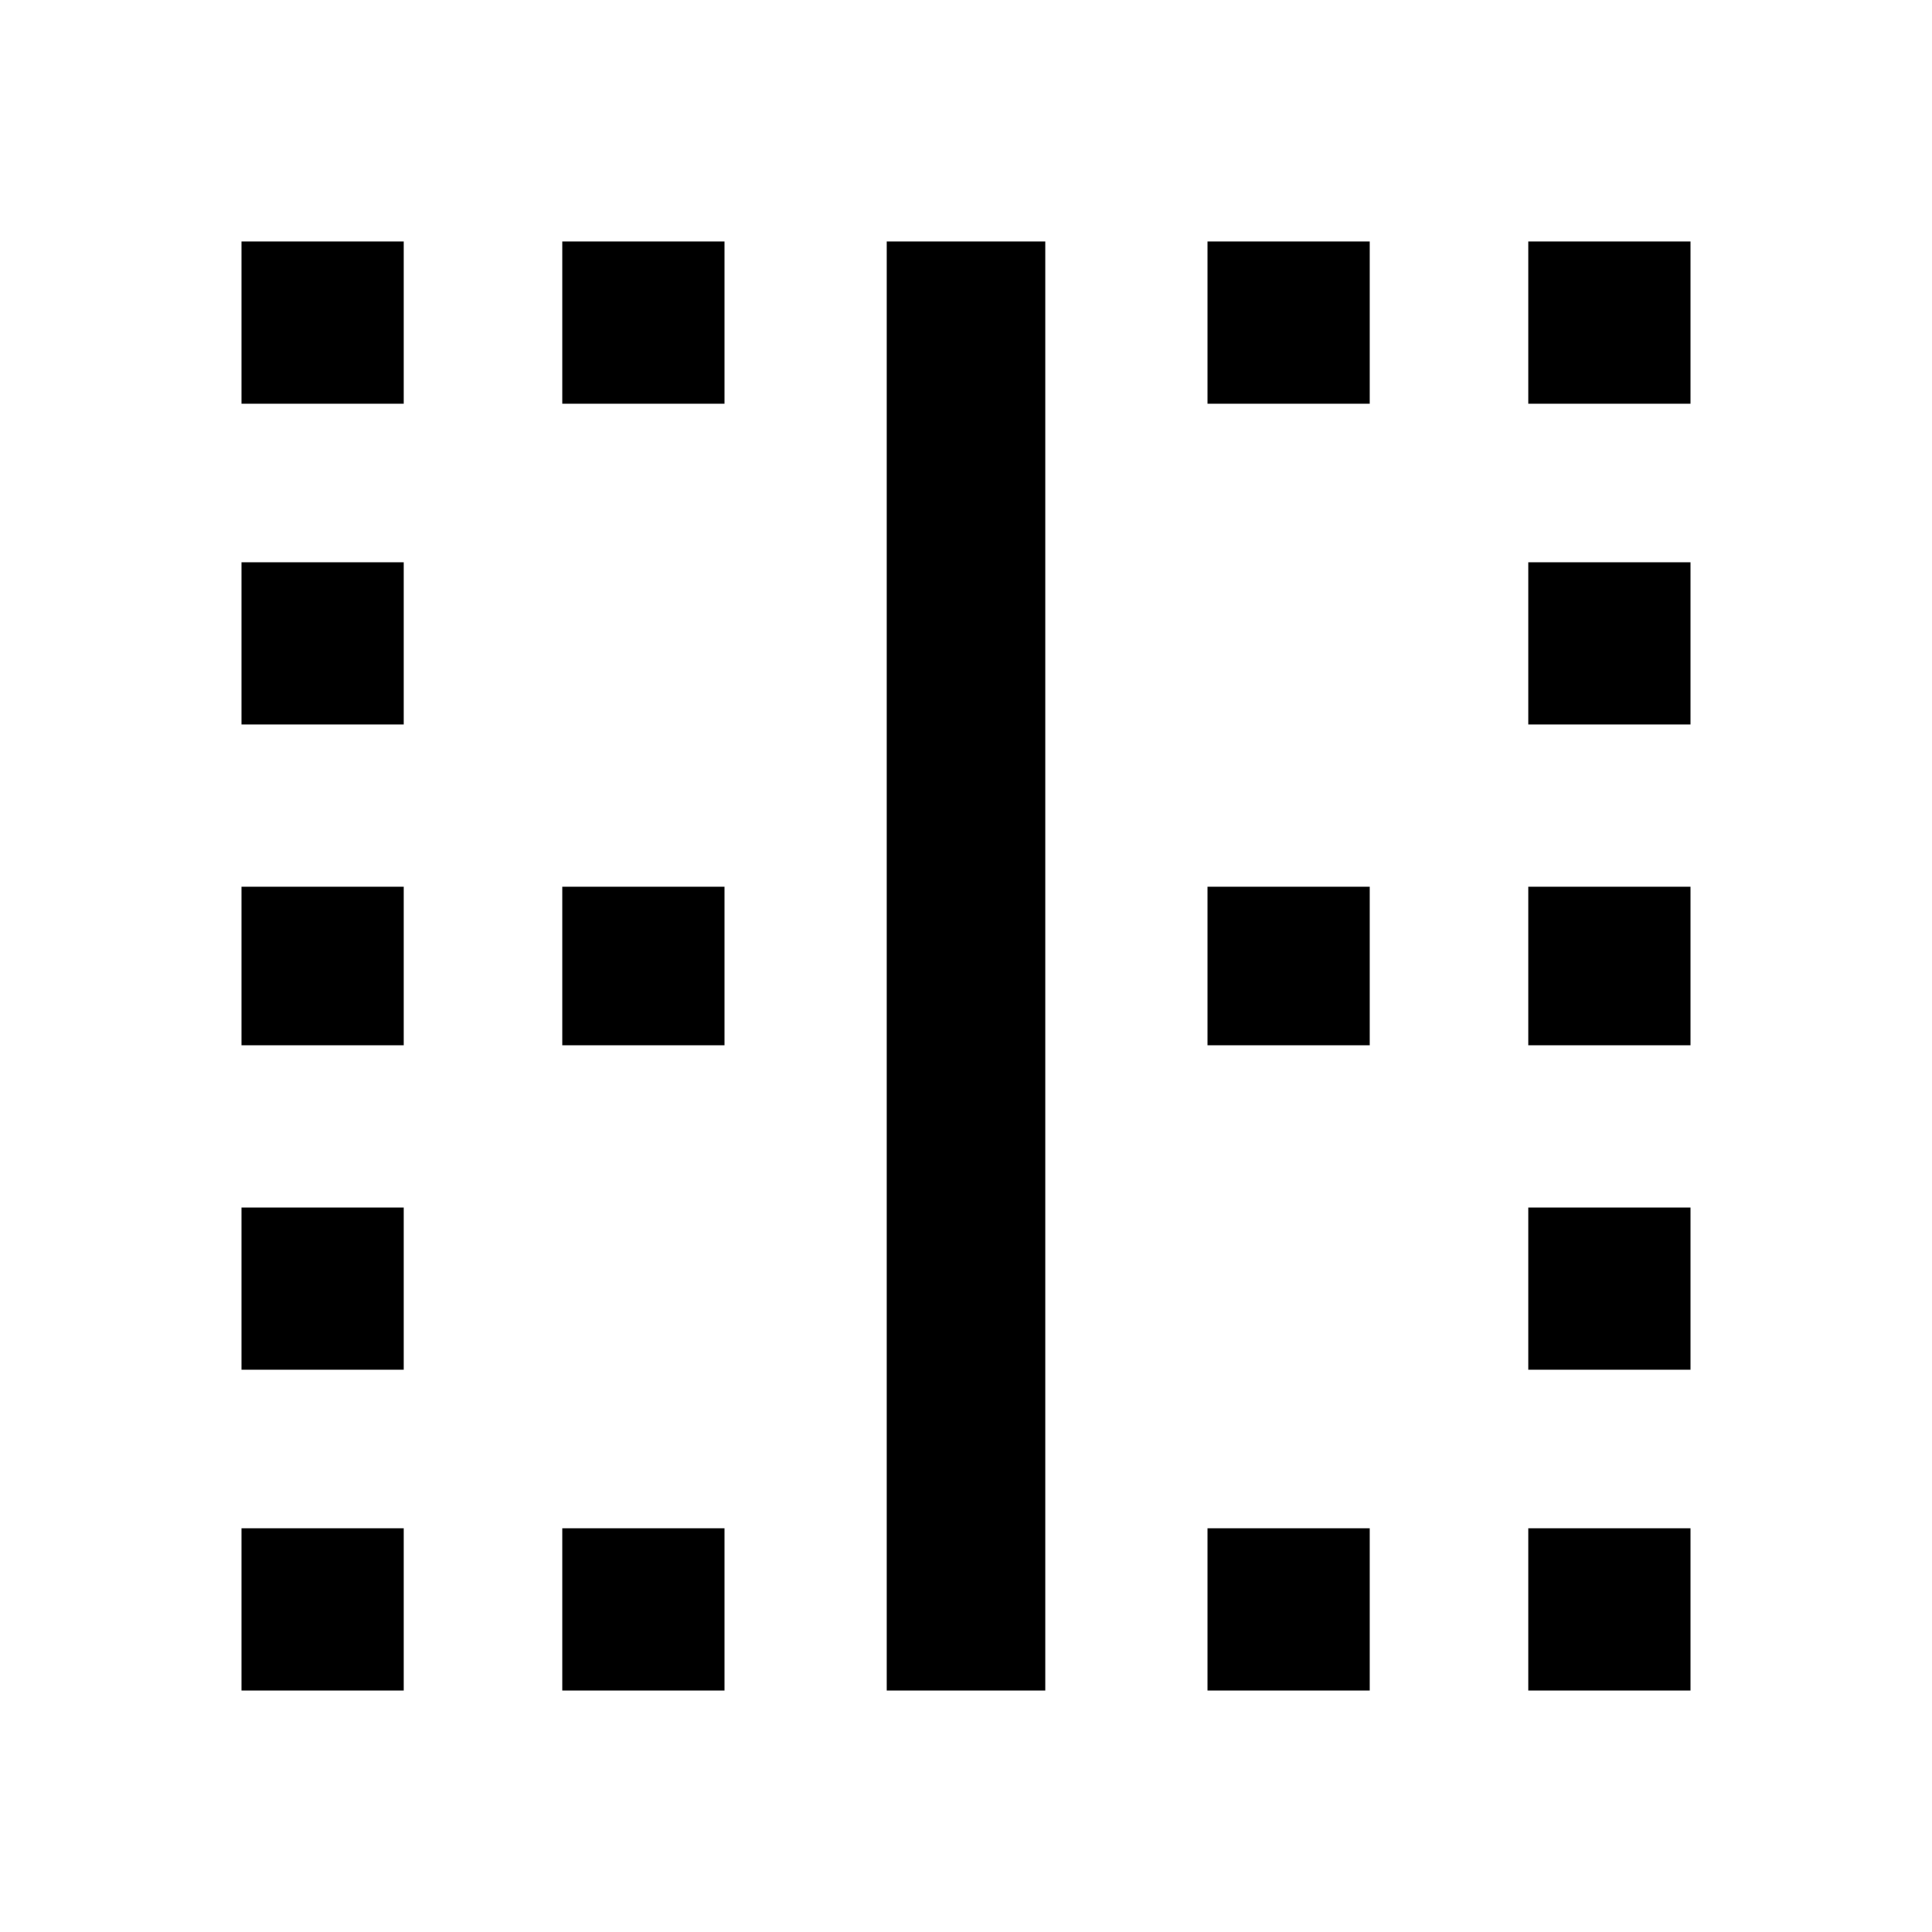 <svg height="1000" width="1000" xmlns="http://www.w3.org/2000/svg"><path d="M625.002 541.014v-82.031h83.984v82.031h-83.984zm0 333.986v-83.985h83.984V875h-83.984zm0 -666.018v-83.984h83.984v83.984h-83.984zm166.016 166.016v-83.984h83.984v83.984h-83.984zm0 -250h83.984v83.984h-83.984v-83.984zm0 416.016v-82.031h83.984v82.031h-83.984zm0 333.986v-83.985h83.984V875h-83.984zm-332.032 0V124.998h82.031V875h-82.031zM791.018 708.984v-83.985h83.984v83.985h-83.984zM291.016 208.982v-83.984h83.985v83.984h-83.985zM125 708.984v-83.985h83.985v83.985H125zM125 875v-83.985h83.985V875H125zm0 -333.986v-82.031h83.985v82.031H125zm166.016 0v-82.031h83.985v82.031h-83.985zm0 333.986v-83.985h83.985V875h-83.985zM125 208.982v-83.984h83.985v83.984H125zm0 166.016v-83.984h83.985v83.984H125z"/></svg>